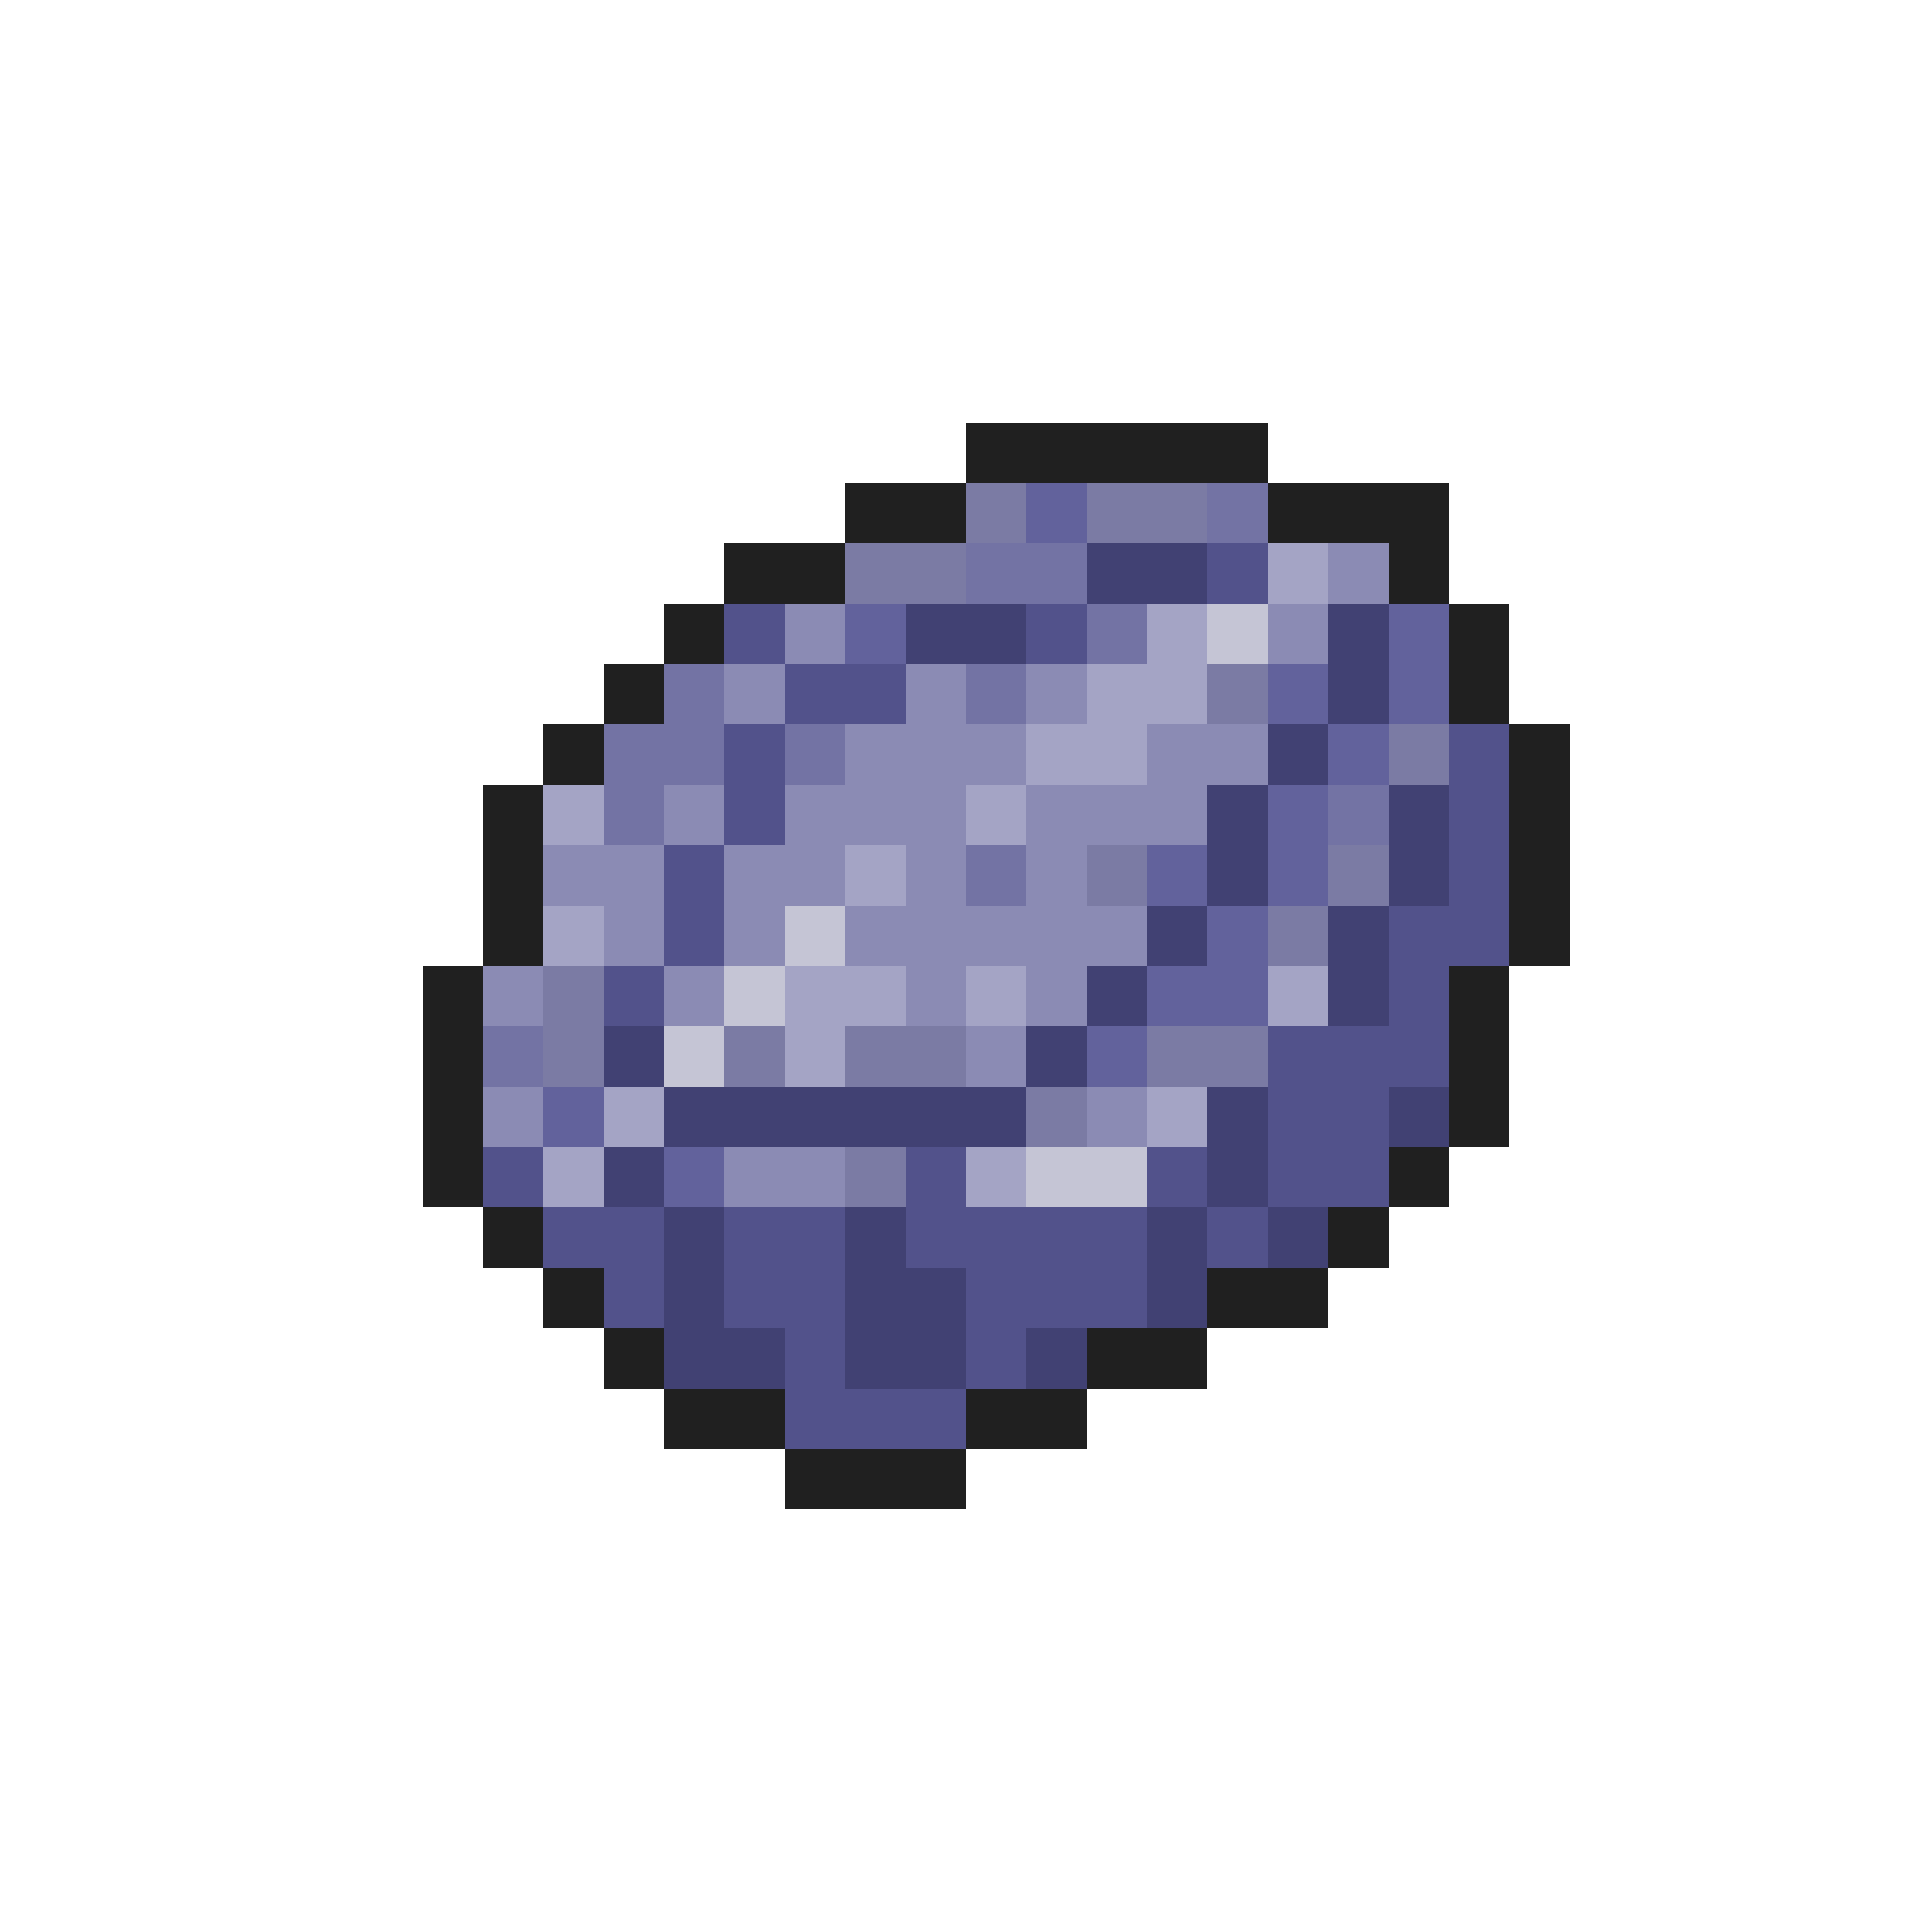 <svg xmlns="http://www.w3.org/2000/svg" viewBox="0 -0.5 32 32" shape-rendering="crispEdges">
<path stroke="#202020" d="M16 7h5M14 8h2M21 8h3M12 9h2M23 9h1M11 10h1M24 10h1M10 11h1M24 11h1M9 12h1M25 12h1M8 13h1M25 13h1M8 14h1M25 14h1M8 15h1M25 15h1M7 16h1M24 16h1M7 17h1M24 17h1M7 18h1M24 18h1M7 19h1M23 19h1M8 20h1M22 20h1M9 21h1M20 21h2M10 22h1M18 22h2M11 23h2M16 23h2M13 24h3" />
<path stroke="#7b7ba4" d="M16 8h1M18 8h2M14 9h2M20 11h1M23 12h1M18 14h1M22 14h1M21 15h1M9 16h1M9 17h1M12 17h1M14 17h2M19 17h2M17 18h1M14 19h1" />
<path stroke="#62629c" d="M17 8h1M14 10h1M23 10h1M21 11h1M23 11h1M22 12h1M21 13h1M19 14h1M21 14h1M20 15h1M19 16h2M18 17h1M9 18h1M11 19h1" />
<path stroke="#7373a4" d="M20 8h1M16 9h2M18 10h1M11 11h1M16 11h1M10 12h2M13 12h1M10 13h1M22 13h1M16 14h1M8 17h1" />
<path stroke="#414173" d="M18 9h2M15 10h2M22 10h1M22 11h1M21 12h1M20 13h1M23 13h1M20 14h1M23 14h1M19 15h1M22 15h1M18 16h1M22 16h1M10 17h1M17 17h1M11 18h6M20 18h1M23 18h1M10 19h1M20 19h1M11 20h1M14 20h1M19 20h1M21 20h1M11 21h1M14 21h2M19 21h1M11 22h2M14 22h2M17 22h1" />
<path stroke="#52528b" d="M20 9h1M12 10h1M17 10h1M13 11h2M12 12h1M24 12h1M12 13h1M24 13h1M11 14h1M24 14h1M11 15h1M23 15h2M10 16h1M23 16h1M21 17h3M21 18h2M8 19h1M15 19h1M19 19h1M21 19h2M9 20h2M12 20h2M15 20h4M20 20h1M10 21h1M12 21h2M16 21h3M13 22h1M16 22h1M13 23h3" />
<path stroke="#a4a4c5" d="M21 9h1M19 10h1M18 11h2M17 12h2M9 13h1M16 13h1M14 14h1M9 15h1M13 16h2M16 16h1M21 16h1M13 17h1M10 18h1M19 18h1M9 19h1M16 19h1" />
<path stroke="#8b8bb4" d="M22 9h1M13 10h1M21 10h1M12 11h1M15 11h1M17 11h1M14 12h3M19 12h2M11 13h1M13 13h3M17 13h3M9 14h2M12 14h2M15 14h1M17 14h1M10 15h1M12 15h1M14 15h5M8 16h1M11 16h1M15 16h1M17 16h1M16 17h1M8 18h1M18 18h1M12 19h2" />
<path stroke="#c5c5d5" d="M20 10h1M13 15h1M12 16h1M11 17h1M17 19h2" />
</svg>